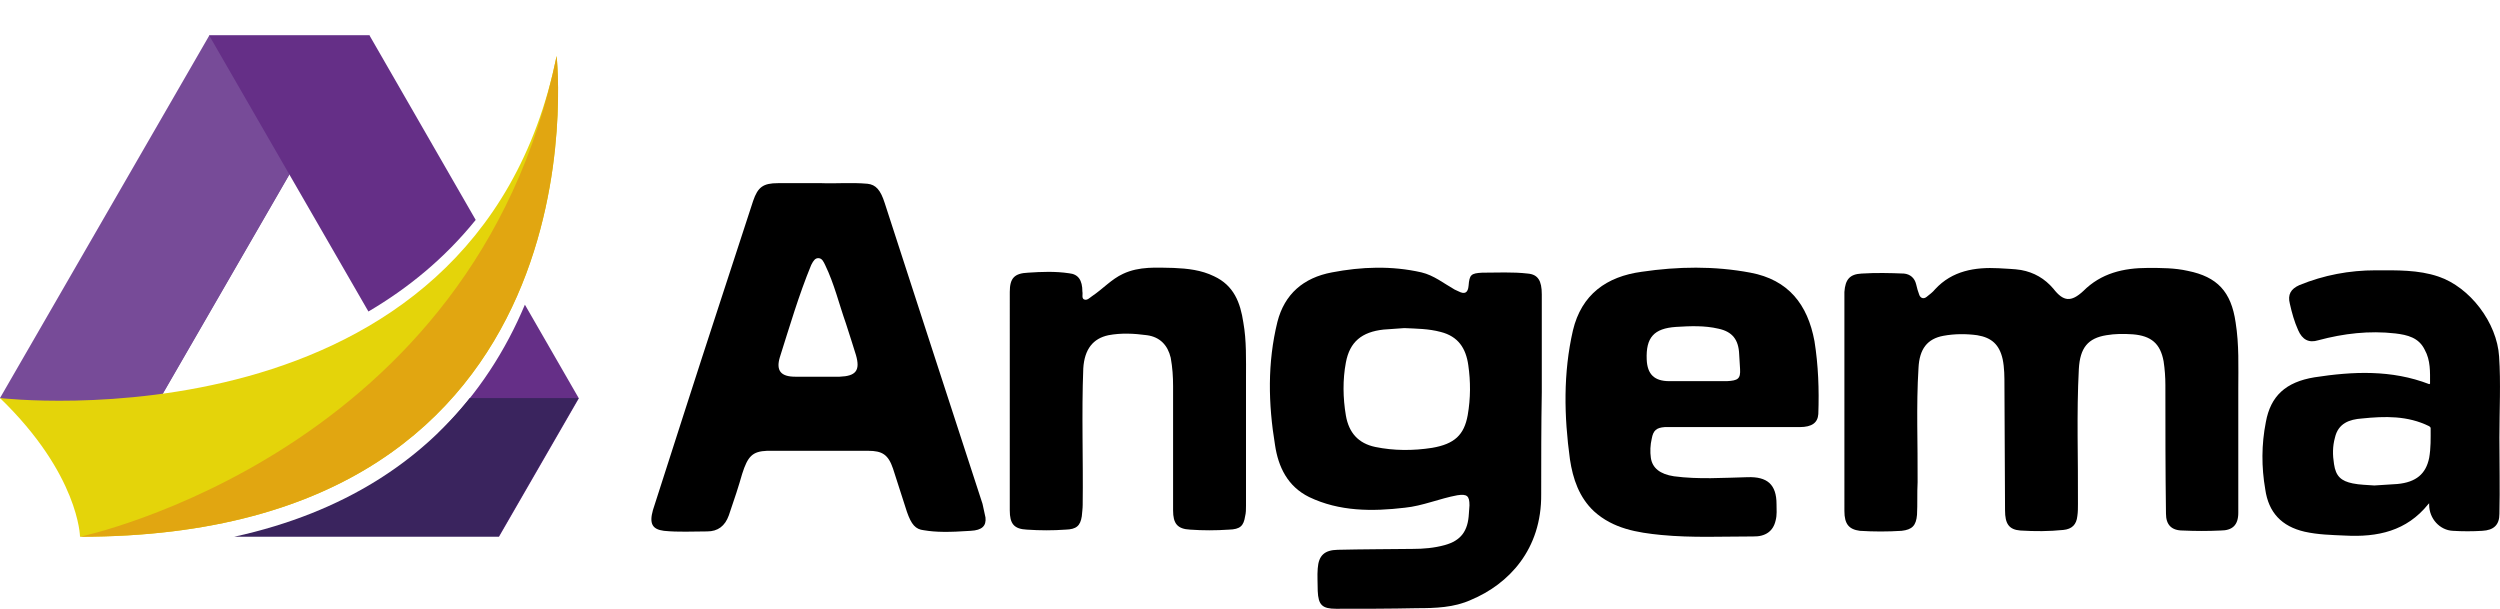 <?xml version="1.0" encoding="utf-8"?>
<!-- Generator: Adobe Illustrator 23.0.5, SVG Export Plug-In . SVG Version: 6.00 Build 0)  -->
<svg version="1.1" id="LOGOTYPES" xmlns="http://www.w3.org/2000/svg" xmlns:xlink="http://www.w3.org/1999/xlink" x="0px" y="0px"
	 viewBox="0 0 843.5 205.4" style="enable-background:new 0 0 843.5 205.4;" xml:space="preserve">
<style type="text/css">
	.st0{fill:#774B98;}
	.st1{fill:#652F87;}
	.st2{fill:#3A245E;}
	.st3{fill:#E4D40A;}
	.st4{fill:#E1A611;}
</style>
<g>
	<polyline class="st0" points="42.3,154.7 0,134.3 70.6,12 124.7,12 27,181.1 	"/>
	<polygon class="st0" points="70.6,12 54.1,134.3 124.7,12 	"/>
	<g>
		<path class="st1" d="M160.5,74.2L124.7,12H70.6l53.7,93.1C137.6,97.3,150,87.2,160.5,74.2z"/>
		<path class="st1" d="M177.1,102.8c-6.3,15-15.6,30-29.1,43.2l20.3,35.2l27-46.8L177.1,102.8z"/>
	</g>
	<path class="st2" d="M158.5,134.3C142,155,116.9,172.8,79,181.1h89.2l27-46.8H158.5z"/>
</g>
<path class="st3" d="M27,181.1c0,0-0.3-21-27-46.8c0,0,160.4,18.9,187.8-115.4C187.8,18.9,205.7,181.1,27,181.1z"/>
<path class="st4" d="M27,181.1c0,0,133.4-28,160.8-162.2C187.8,18.9,205.7,181.1,27,181.1z"/>
<g>
	<path d="M327.5,179.1c-7.3,0.5-11.7,0.5-15.8-0.2c-2.8-0.3-4.2-1.9-5.7-6.2c-1.6-4.9-3.1-9.7-4.7-14.6c-1.6-4.7-3.6-6-8.4-6h-34.1
		c-4.9,0.2-6.5,1.8-8.4,7.8c-1.1,3.9-2.6,8.5-4.5,14c-1.3,3.6-3.7,5.4-7.3,5.4c-4.9,0-9.7,0.3-14.6-0.2c-3.9-0.5-5-2.4-3.7-7
		l10.7-33.3c7.6-23.7,15.4-47.3,23.1-71c1.6-4.7,3.4-6,8.4-6h14.8c4.4,0.2,9.9-0.3,15.4,0.2c2.8,0.3,4.4,2.1,5.8,6.5
		c11,33.8,21.9,67.6,33,101.5c0.3,1.3,0.6,2.8,1,4.6C332.8,177.4,331.4,178.9,327.5,179.1z M283.3,127.1c5.5-0.2,7-2.1,5.5-7.3
		c-1-3.1-2-6.5-3.4-10.7c-2.3-6.5-3.9-13.3-7-19.7c-0.5-1-1-2.3-2.3-2.3c-1,0-1.6,0.7-2.4,2.3c-4.2,10.2-7.3,20.8-10.6,31.2
		c-1.3,4.4,0.3,6.5,5.2,6.5H283.3z"/>
	<path d="M420.4,127.7v42.9c0,1.3,0,2.4-0.3,3.6c-0.5,3.2-1.6,4.4-5.5,4.5c-4.4,0.3-8.8,0.3-13,0c-4.4-0.2-5.8-2.1-5.8-6.5v-41.9
		c0-3.2-0.2-6.3-0.8-9.6c-1-4.2-3.6-7-8-7.6c-4.4-0.6-8.8-0.8-13,0c-5.2,1.1-8.1,4.7-8.5,11.2c-0.6,15.3,0,30.7-0.2,46
		c0,1.3-0.2,2.6-0.3,3.9c-0.5,3.2-1.8,4.4-5.5,4.5c-4.2,0.3-8.6,0.3-13,0c-4.4-0.2-5.8-2-5.8-6.5V98.5c0-4.6,1.5-6.3,6.2-6.5
		c4.5-0.3,9.1-0.5,13.8,0.2c3.1,0.3,4.5,2.3,4.5,6.2c0.2,1-0.3,2.1,0.5,2.6c1.1,0.5,1.9-0.5,2.8-1.1c3.6-2.4,6.5-5.7,10.4-7.5
		c5.5-2.6,11.4-2.1,17.1-2c4.7,0.2,9.3,0.7,13.6,2.8c6.7,3.1,8.9,8.9,9.9,15.6C420.6,114.9,420.4,121.4,420.4,127.7z"/>
	<path d="M520.2,132.3c-0.2,11.5-0.2,22.9-0.2,34.4c0.2,18.7-11,30.4-23.7,35.7c-5.7,2.6-12,2.8-18.2,2.8
		c-9.1,0.2-18.2,0.2-27.3,0.2c-4.7,0-6-1.3-6.2-6c0-2.6-0.2-5.2,0-7.6c0.3-4.4,2.3-6.2,6.7-6.3c8.4-0.2,16.9-0.2,25.3-0.3
		c3.6,0,7.3-0.3,10.9-1.3c5.4-1.5,7.8-4.7,8.1-10.6l0.2-2.8c0-3.2-0.8-3.9-4.1-3.4c-6,1.1-11.7,3.6-17.7,4.2
		c-11,1.3-22.1,1.3-32.3-3.6c-7.3-3.6-10.4-10.2-11.5-17.5c-2.3-14-2.6-27.8,0.8-41.6c2.4-9.4,8.8-14.9,18.4-16.7
		c9.9-1.9,20.1-2.3,30.2,0c4.2,1,7.5,3.7,11.2,5.8l1.3,0.6c2.1,1.1,3.2,0.5,3.4-1.9c0.3-3.7,0.8-4.2,4.6-4.4c5,0,10.2-0.3,15.4,0.3
		c3.4,0.3,4.7,2.4,4.7,7V132.3z M495.2,140.1c1-5.7,1-11.4,0.2-16.9c-0.8-5.7-3.4-9.7-9.3-11.2c-4.1-1.1-8.1-1.1-12.3-1.3l-7,0.5
		c-7.3,0.8-11.4,4.1-12.7,11.1c-1.1,5.8-1,12,0,17.9c1,5.8,4.2,9.4,9.9,10.6c6.3,1.3,12.8,1.3,19.2,0.3
		C490.8,149.8,494,146.7,495.2,140.1z"/>
	<path d="M613.5,139.7c-0.2,2.9-2.1,4.4-6.3,4.4h-45.5c-2.8,0.2-3.9,1.1-4.4,3.9c-0.5,2.1-0.6,4.4-0.3,6.5c0.5,3.4,3.1,5.5,7.8,6.2
		c8.3,1.1,16.6,0.5,24.9,0.3c6.5-0.2,9.7,2.4,9.7,9.1c0,1.8,0.2,3.6-0.3,5.5c-0.8,3.6-3.4,5.5-7.6,5.4c-10.2,0-20.6,0.5-31-0.5
		c-8.1-0.8-16.2-2.1-22.7-8c-5-4.7-7.1-10.9-8.1-17.5c-2-14.6-2.3-29.1,1-43.5c2.9-12.2,11.4-18.2,23.2-19.8
		c12.2-1.8,24.5-2,36.7,0.3c12.8,2.4,19.3,10.7,21.6,23.1C613.5,123.2,613.8,131.5,613.5,139.7z M565.5,110.3
		c-7.5,0.5-10.2,3.6-9.9,11c0.2,5,2.6,7.3,7.6,7.3h19.5c3.7-0.2,4.6-0.8,4.4-4.1l-0.3-5c-0.2-4.9-2.3-7.6-7-8.6
		C575.1,109.8,570.3,110,565.5,110.3z"/>
	<path d="M755.2,131.1v41.9c0,4.2-2,6-6,6c-4.2,0.2-8.4,0.2-12.7,0c-3.9,0-5.7-2-5.7-5.7c-0.2-14.5-0.2-28.9-0.2-43.4
		c0-2.6-0.2-5.4-0.6-8c-1.1-6-4.2-8.6-10.4-9.1c-3.1-0.2-6-0.2-8.9,0.3c-6.2,1-8.9,4.2-9.3,11.4c-0.8,15.1-0.2,30.2-0.3,45.5
		c0,1.3,0,2.8-0.2,4.1c-0.3,2.9-1.8,4.4-4.7,4.7c-4.9,0.5-9.6,0.5-14.5,0.2c-3.9-0.3-5.2-2.3-5.2-6.8l-0.2-42.1c0-2.9,0-6-0.6-8.9
		c-1.1-4.9-3.7-7.3-8.6-8.1c-3.7-0.5-7.6-0.5-11.4,0.2c-5.4,1-8.1,4.4-8.4,10.9c-0.8,12.8-0.2,25.7-0.3,38.5c-0.2,3.6,0,7.3-0.2,11
		c-0.3,3.6-1.6,5-5.2,5.4c-4.7,0.3-9.4,0.3-14.1,0c-3.7-0.5-5.2-2.3-5.2-6.7V98.5c0.3-4.2,1.8-6,5.8-6.2c4.7-0.3,9.6-0.2,14.3,0
		c2.1,0.2,3.6,1.5,4.1,3.6c0.3,1.3,0.6,2.4,1.1,3.7c0.5,1.1,1.5,1.3,2.4,0.6c1-0.8,2.1-1.6,2.9-2.6c5.8-6.3,13.5-7.5,21.4-7.1
		c2.6,0.2,5.2,0.2,7.6,0.6c4.4,0.8,8,2.9,10.9,6.3c3.4,4.4,6,4.6,10.1,0.8c6-6,13.5-7.8,21.8-7.8c4.6,0,9.1,0,13.5,1
		c9.9,2,14.6,7,16.1,17.4C755.5,116.3,755.2,123.8,755.2,131.1z"/>
	<path d="M843.3,147.7c0,8.6,0.2,17.1,0,25.7c0,3.7-1.9,5.5-5.8,5.7c-3.2,0.2-6.7,0.2-9.9,0c-4.4-0.2-8-4.1-8-8.8v-0.5l-0.3,0.3
		c-7.3,9.1-17.1,11.2-28.1,10.6c-4.6-0.2-9.1-0.3-13.6-1.3c-7.8-1.8-12.2-6.5-13.3-14.3c-1.3-7.5-1.3-15.1,0.2-22.7
		c1.6-8.8,6.7-13.5,16.4-15.1c13-2,26-2.6,38.7,2.3c0.2,0,0.3-0.2,0.3-0.2c0-3.9,0.2-7.8-1.8-11.4c-2-4.1-5.8-5-9.9-5.5
		c-8.8-1-17.4,0-26,2.3c-3.2,1-5.4-0.2-6.8-3.4c-1.3-2.9-2.1-5.8-2.8-8.9c-0.8-3.1,0.3-5,3.2-6.3c8.3-3.4,16.9-5,25.8-5
		c7.1,0,14.3-0.2,21.1,2.1c10.7,3.6,19.8,15.6,20.5,27C843.8,129.2,843.3,138.4,843.3,147.7z M820.1,144.5c0-0.3-0.2-0.5-0.5-0.7
		c-7.3-3.6-14.9-3.4-22.7-2.6c-4.2,0.3-8,1.6-9.1,6.5c-0.8,2.9-0.8,5.8-0.3,8.9c0.6,4.1,2.4,5.7,6.3,6.5c2.4,0.5,4.9,0.5,7.3,0.7
		l7.8-0.5c6.3-0.6,9.6-3.4,10.7-8.8C820.2,151.1,820.1,147.9,820.1,144.5z"/>
</g>
</svg>
